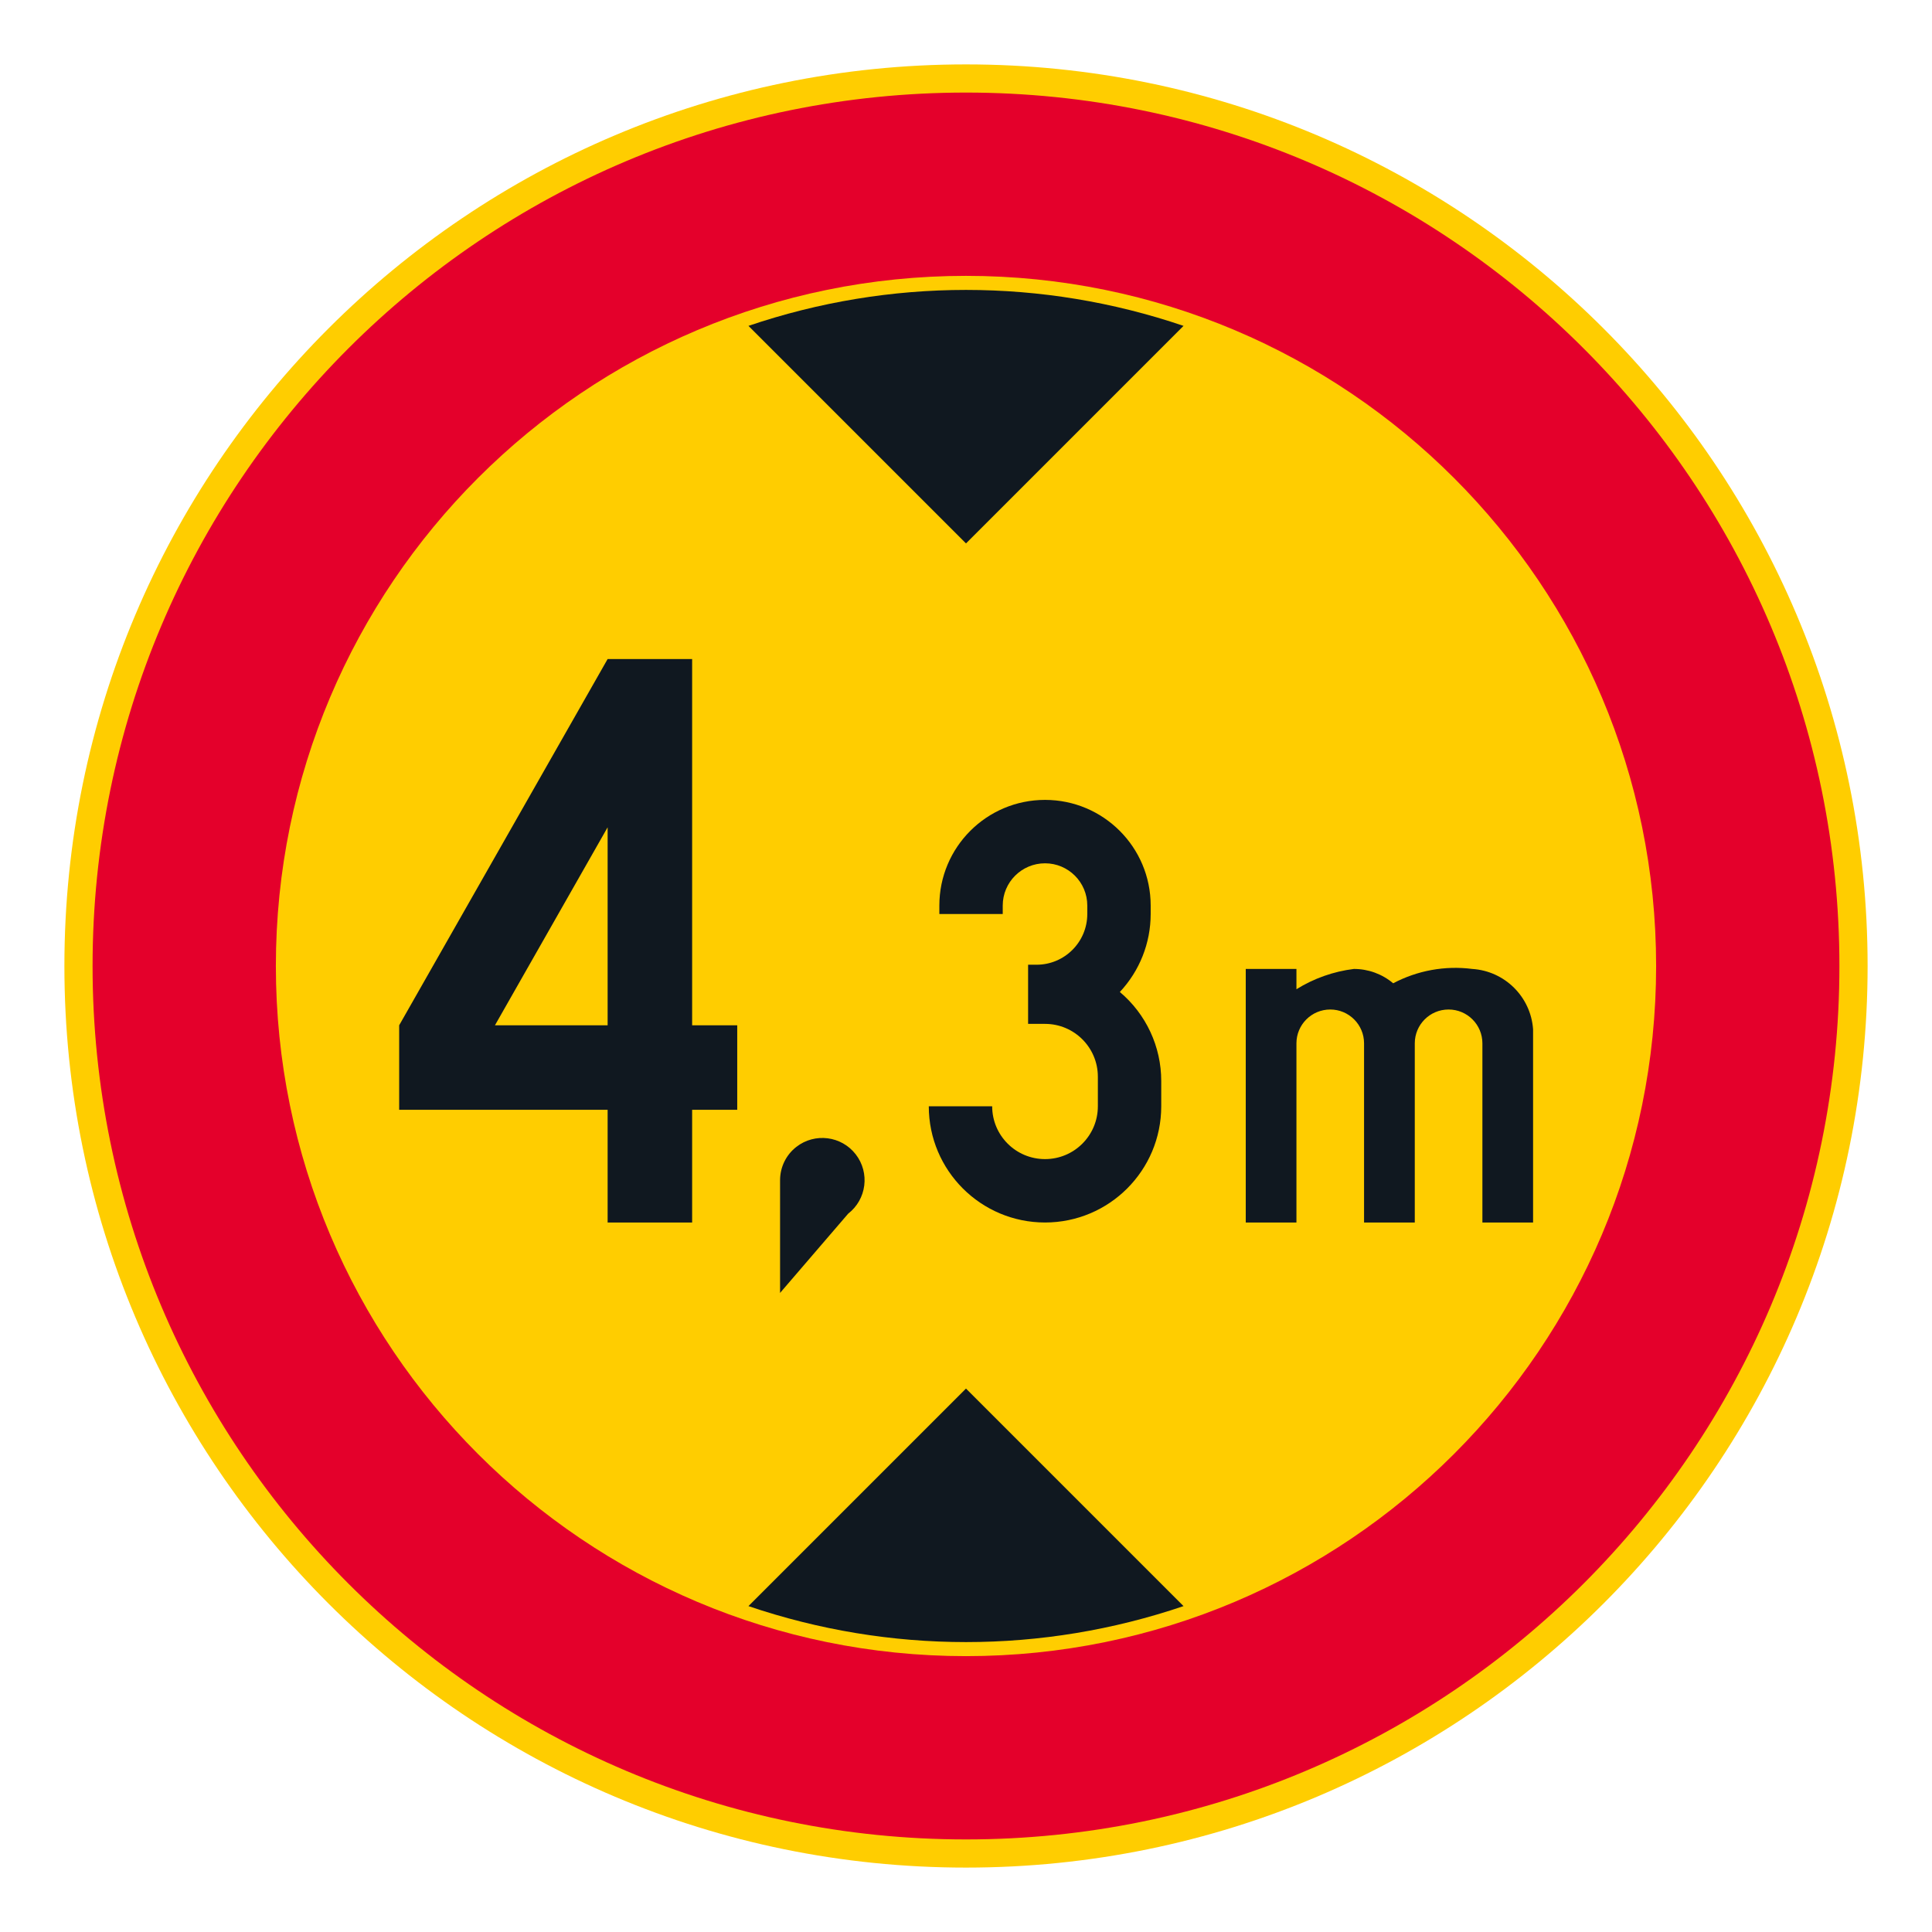 <?xml version="1.0" encoding="iso-8859-1"?>
<!-- Generator: Adobe Illustrator 16.0.0, SVG Export Plug-In . SVG Version: 6.00 Build 0)  -->
<!DOCTYPE svg PUBLIC "-//W3C//DTD SVG 1.1//EN" "http://www.w3.org/Graphics/SVG/1.1/DTD/svg11.dtd">
<svg version="1.1" id="Layer_1" xmlns="http://www.w3.org/2000/svg" xmlns:xlink="http://www.w3.org/1999/xlink" x="0px" y="0px"
	 width="425.197px" height="425.196px" viewBox="0 0 425.197 425.196" style="enable-background:new 0 0 425.197 425.196;"
	 xml:space="preserve">
<g id="CIRCLE_2_">
	<path style="fill:#FFCD00;" d="M411.025,212.6c0-109.591-88.846-198.426-198.428-198.426
		c-109.591,0-198.425,88.835-198.425,198.426c0,109.582,88.834,198.423,198.425,198.423
		C322.179,411.022,411.025,322.182,411.025,212.6L411.025,212.6z"/>
</g>
<g id="CIRCLE_3_">
	<path style="fill:#E4002B;" d="M404.819,212.6c0-106.163-86.059-192.227-192.222-192.227S20.374,106.437,20.374,212.6
		s86.061,192.222,192.224,192.222S404.819,318.763,404.819,212.6L404.819,212.6z"/>
</g>
<g id="CIRCLE_4_">
	<path style="fill:#FFCD00;" d="M364.482,212.6c0-83.888-67.997-151.89-151.885-151.89S60.712,128.712,60.712,212.6
		c0,83.883,67.997,151.885,151.885,151.885S364.482,296.482,364.482,212.6L364.482,212.6z"/>
</g>
<g id="LWPOLYLINE_2_">
	<path style="fill:#101820;" d="M164.721,353.475c31.046,10.557,64.706,10.557,95.752,0l-47.876-47.876L164.721,353.475z"/>
</g>
<g id="LWPOLYLINE_3_">
	<path style="fill:#101820;" d="M164.721,71.718c31.046-10.551,64.706-10.551,95.752,0l-47.876,47.878L164.721,71.718z"/>
</g>
<g id="LWPOLYLINE_9_">
	<polygon style="fill:#101820;" points="133.727,145.042 152.327,145.042 152.327,225.644 162.251,225.644 162.251,244.243 
		152.327,244.243 152.327,269.049 133.727,269.049 133.727,244.243 87.852,244.243 87.852,225.644 	"/>
</g>
<g id="LWPOLYLINE_11_">
	<path style="fill:#101820;" d="M204.409,243.47c0,14.125,11.454,25.579,25.583,25.579c14.121,0,25.575-11.454,25.575-25.579v-5.577
		c0-7.548-3.334-14.711-9.112-19.575c4.359-4.649,6.787-10.787,6.787-17.163v-1.859c0-12.843-10.411-23.255-23.25-23.255
		c-12.848,0-23.258,10.412-23.258,23.255v1.859h13.949v-1.859c0-5.138,4.172-9.3,9.309-9.3c5.129,0,9.3,4.162,9.3,9.3v1.859
		c0,6.163-5,11.163-11.163,11.163h-1.863v13.019h3.727c6.42,0,11.625,5.205,11.625,11.625v6.509c0,6.424-5.205,11.625-11.625,11.625
		c-6.428,0-11.634-5.201-11.634-11.625H204.409z"/>
</g>
<g id="LWPOLYLINE_12_">
	<path style="fill:#101820;" d="M306.614,216.403c-2.419-2.039-5.479-3.158-8.642-3.158c-4.487,0.556-8.805,2.077-12.65,4.466
		v-4.466h-11.155v55.804h11.155v-39.436c0-4.106,3.333-7.44,7.444-7.44c4.104,0,7.437,3.334,7.437,7.44v39.436h11.164v-39.436
		c0-4.106,3.324-7.44,7.437-7.44c4.111,0,7.444,3.334,7.444,7.44v39.436h11.155v-42.525c-0.513-7.154-6.231-12.825-13.395-13.278
		C318.025,212.479,311.948,213.582,306.614,216.403z"/>
</g>
<g id="LWPOLYLINE_15_">
	<path style="fill:#101820;" d="M171.679,284.546l14.992-17.446c4.061-3.146,4.805-8.987,1.658-13.052
		c-3.145-4.061-8.992-4.8-13.052-1.654c-2.274,1.761-3.599,4.475-3.599,7.351V284.546z"/>
</g>
<g id="LWPOLYLINE_10_">
	<polygon style="fill:#FFCD00;" points="108.93,225.644 133.727,182.075 133.727,225.644 	"/>
</g>
</svg>
